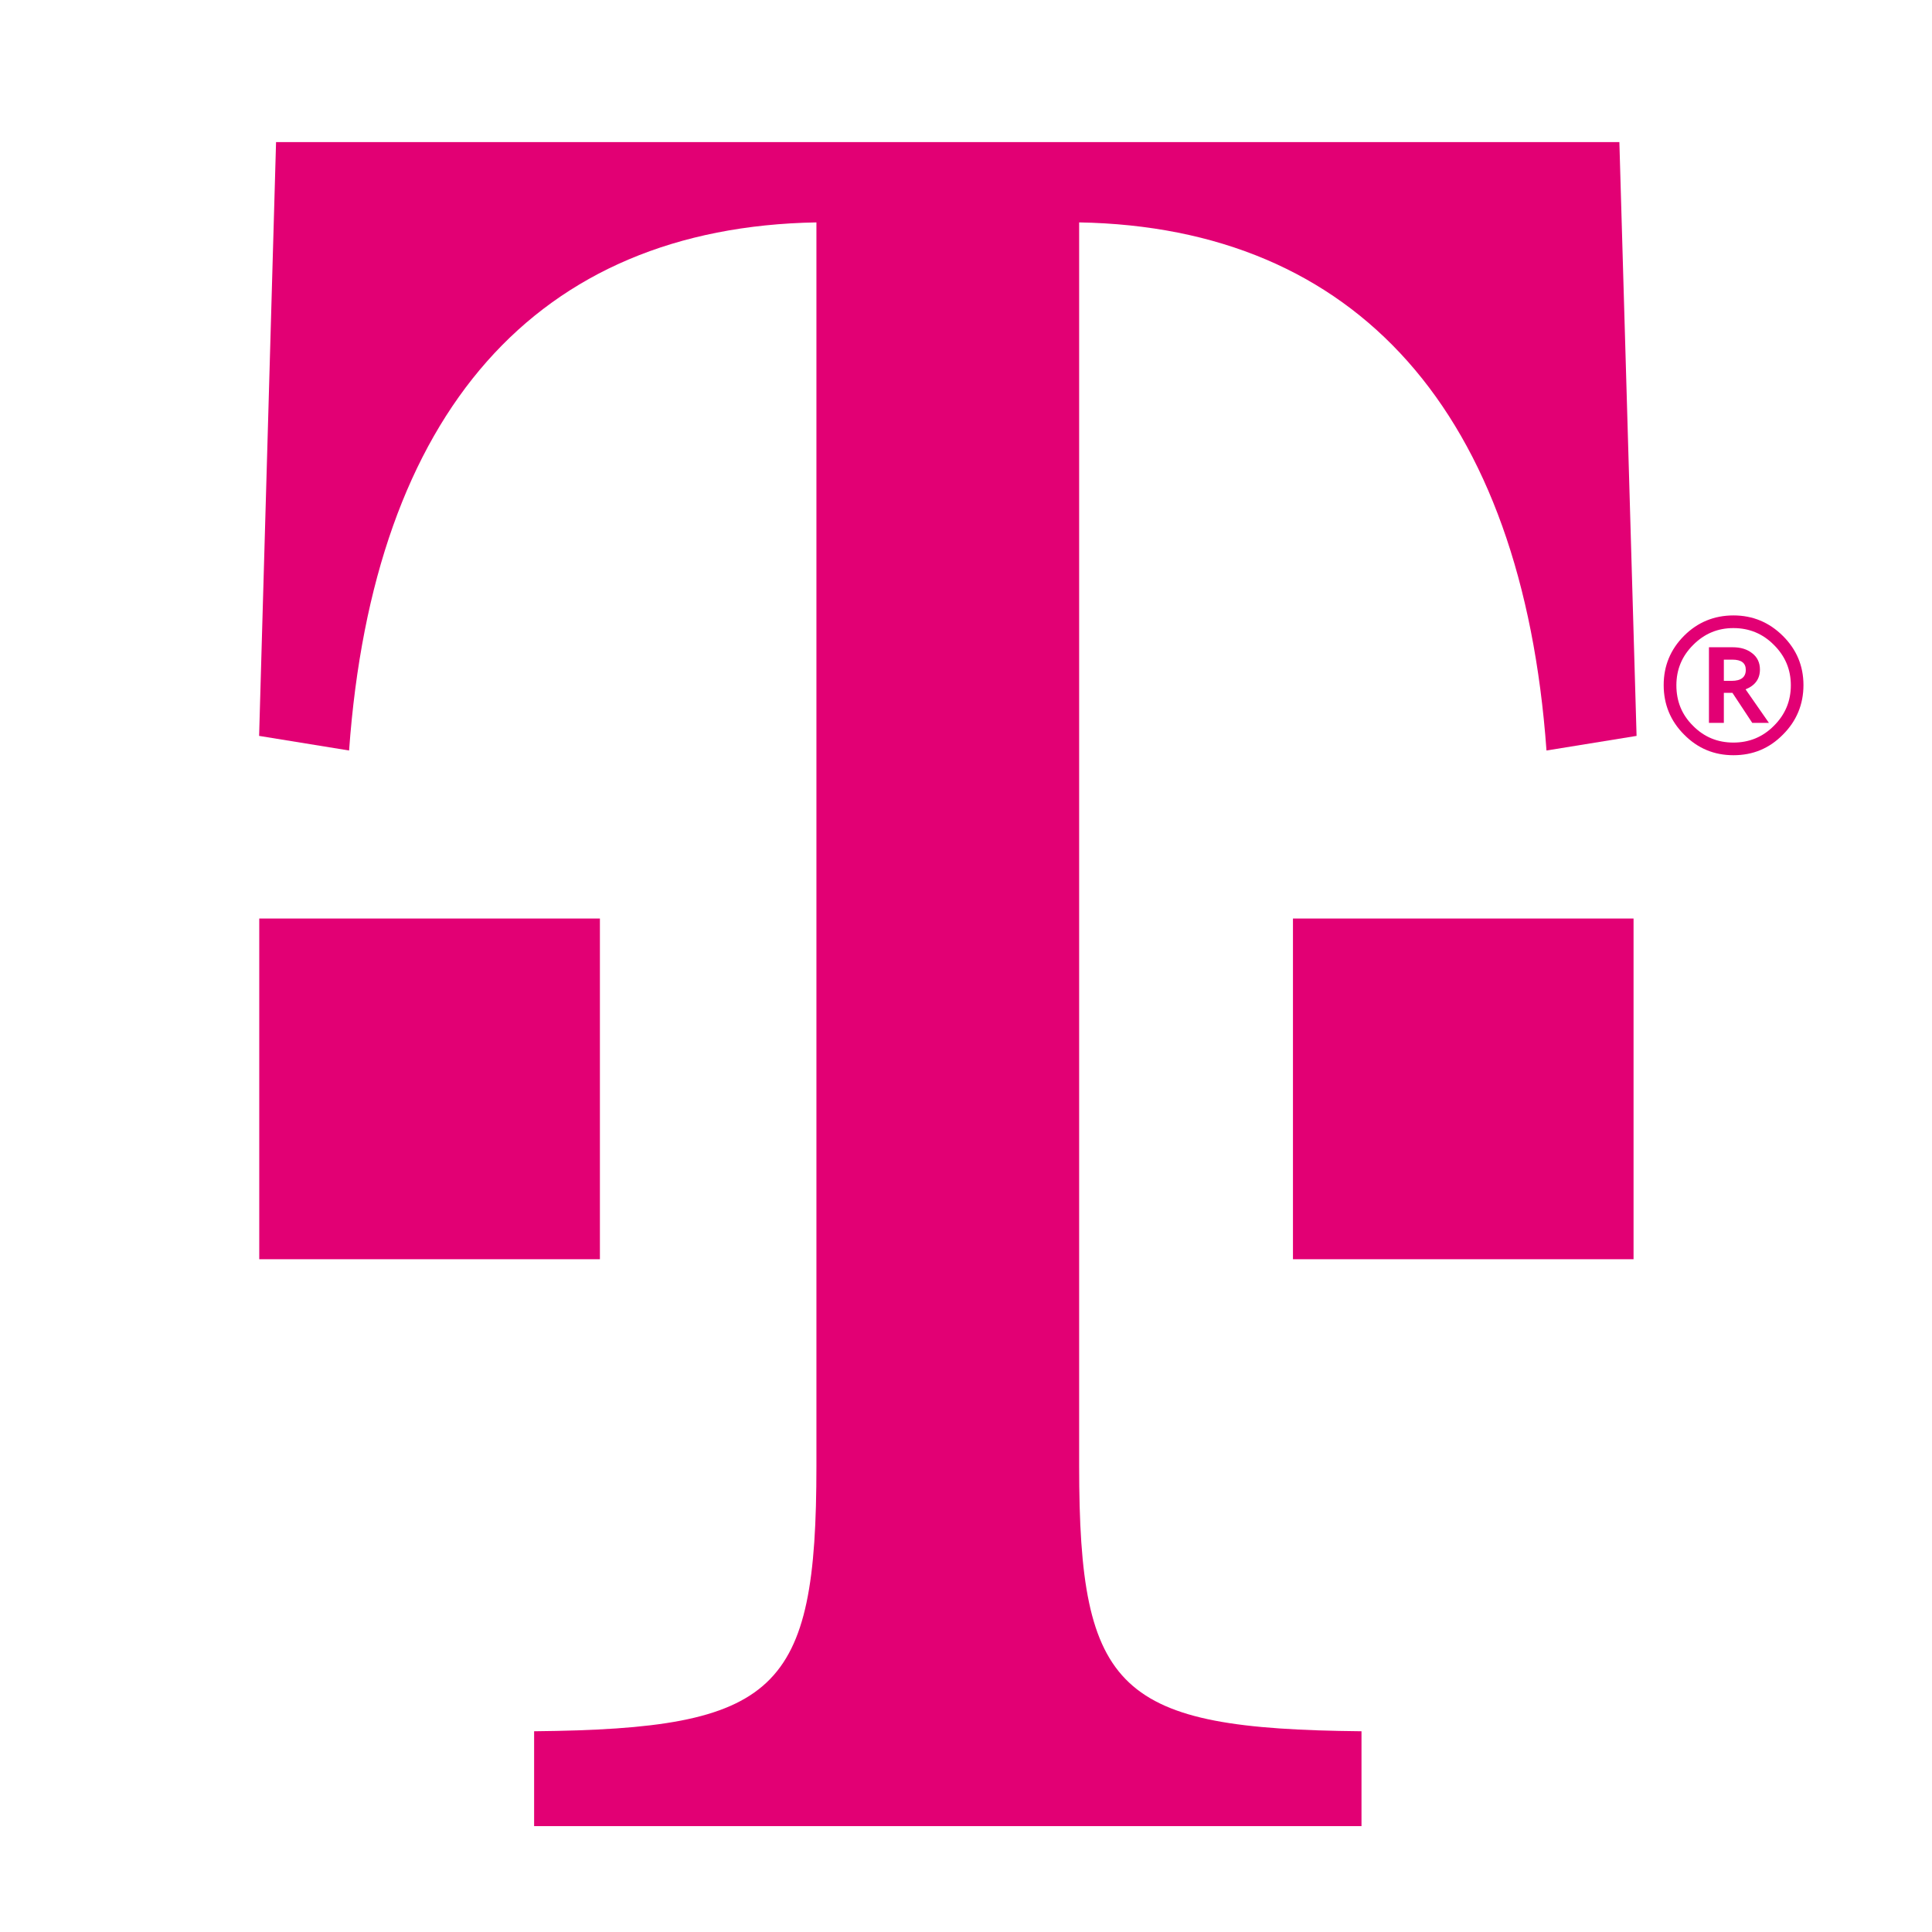 <?xml version="1.0" encoding="UTF-8" standalone="no"?><!DOCTYPE svg PUBLIC "-//W3C//DTD SVG 1.1//EN" "http://www.w3.org/Graphics/SVG/1.1/DTD/svg11.dtd"><svg width="60" height="60" viewBox="0 0 720 720" version="1.1" xmlns="http://www.w3.org/2000/svg" xmlns:xlink="http://www.w3.org/1999/xlink" xml:space="preserve" xmlns:serif="http://www.serif.com/" style="fill-rule:evenodd;clip-rule:evenodd;stroke-linejoin:round;stroke-miterlimit:2;"><g id="Layer-1" serif:id="Layer 1"><rect x="96.616" y="342.308" width="126.953" height="126.971" style="fill:#e20074;"/><path d="M402.164,82.881c103.43,1.823 165.079,70.756 174.168,196.809l33.571,-5.442l-6.41,-221.303l-500.615,0l-6.315,221.303l33.529,5.442c9.088,-126.053 69.856,-194.986 174.165,-196.809l0,463.439c0,84.337 -14.53,97.971 -105.208,98.869l0,35.35l308.341,0l0,-35.35c-90.676,-0.898 -105.226,-14.533 -105.226,-98.869l0,-463.439Z" style="fill:#e20074;fill-rule:nonzero;"/><rect x="481.85" y="342.308" width="126.926" height="126.971" style="fill:#e20074;"/><path d="M630.95,270.492c-4.201,-4.141 -6.211,-9.181 -6.211,-15.103c0,-5.868 2.07,-10.875 6.251,-15.035c4.161,-4.201 9.148,-6.285 15.002,-6.285c5.895,0 10.956,2.084 15.109,6.285c4.188,4.16 6.292,9.167 6.292,15.035c0,5.888 -2.104,10.909 -6.292,15.076c-4.153,4.201 -9.214,6.271 -15.109,6.271c-5.894,0 -10.929,-2.07 -15.042,-6.244m-3.314,-33.586c-5.095,5.101 -7.629,11.224 -7.629,18.402c0,7.186 2.534,13.39 7.629,18.471c5.095,5.162 11.218,7.669 18.377,7.669c7.218,0 13.335,-2.507 18.422,-7.669c5.095,-5.081 7.663,-11.285 7.663,-18.471c0,-7.138 -2.568,-13.26 -7.663,-18.315c-5.087,-5.061 -11.204,-7.642 -18.422,-7.642c-7.159,0 -13.356,2.534 -18.377,7.555m22.893,19.996c3.583,-1.446 5.35,-3.926 5.35,-7.408c0,-2.534 -0.981,-4.583 -2.856,-6.029c-1.923,-1.538 -4.349,-2.251 -7.286,-2.251l-8.859,0l0,28.189l5.551,0l0,-11.191l3.207,0l7.387,11.191l6.211,0l-8.705,-12.501Zm-8.1,-11.07l3.193,0c3.314,0 4.988,1.249 4.988,3.804c0,2.735 -1.788,4.1 -5.277,4.1l-2.904,0l0,-7.904" style="fill:#e20074;fill-rule:nonzero;"/></g></svg>